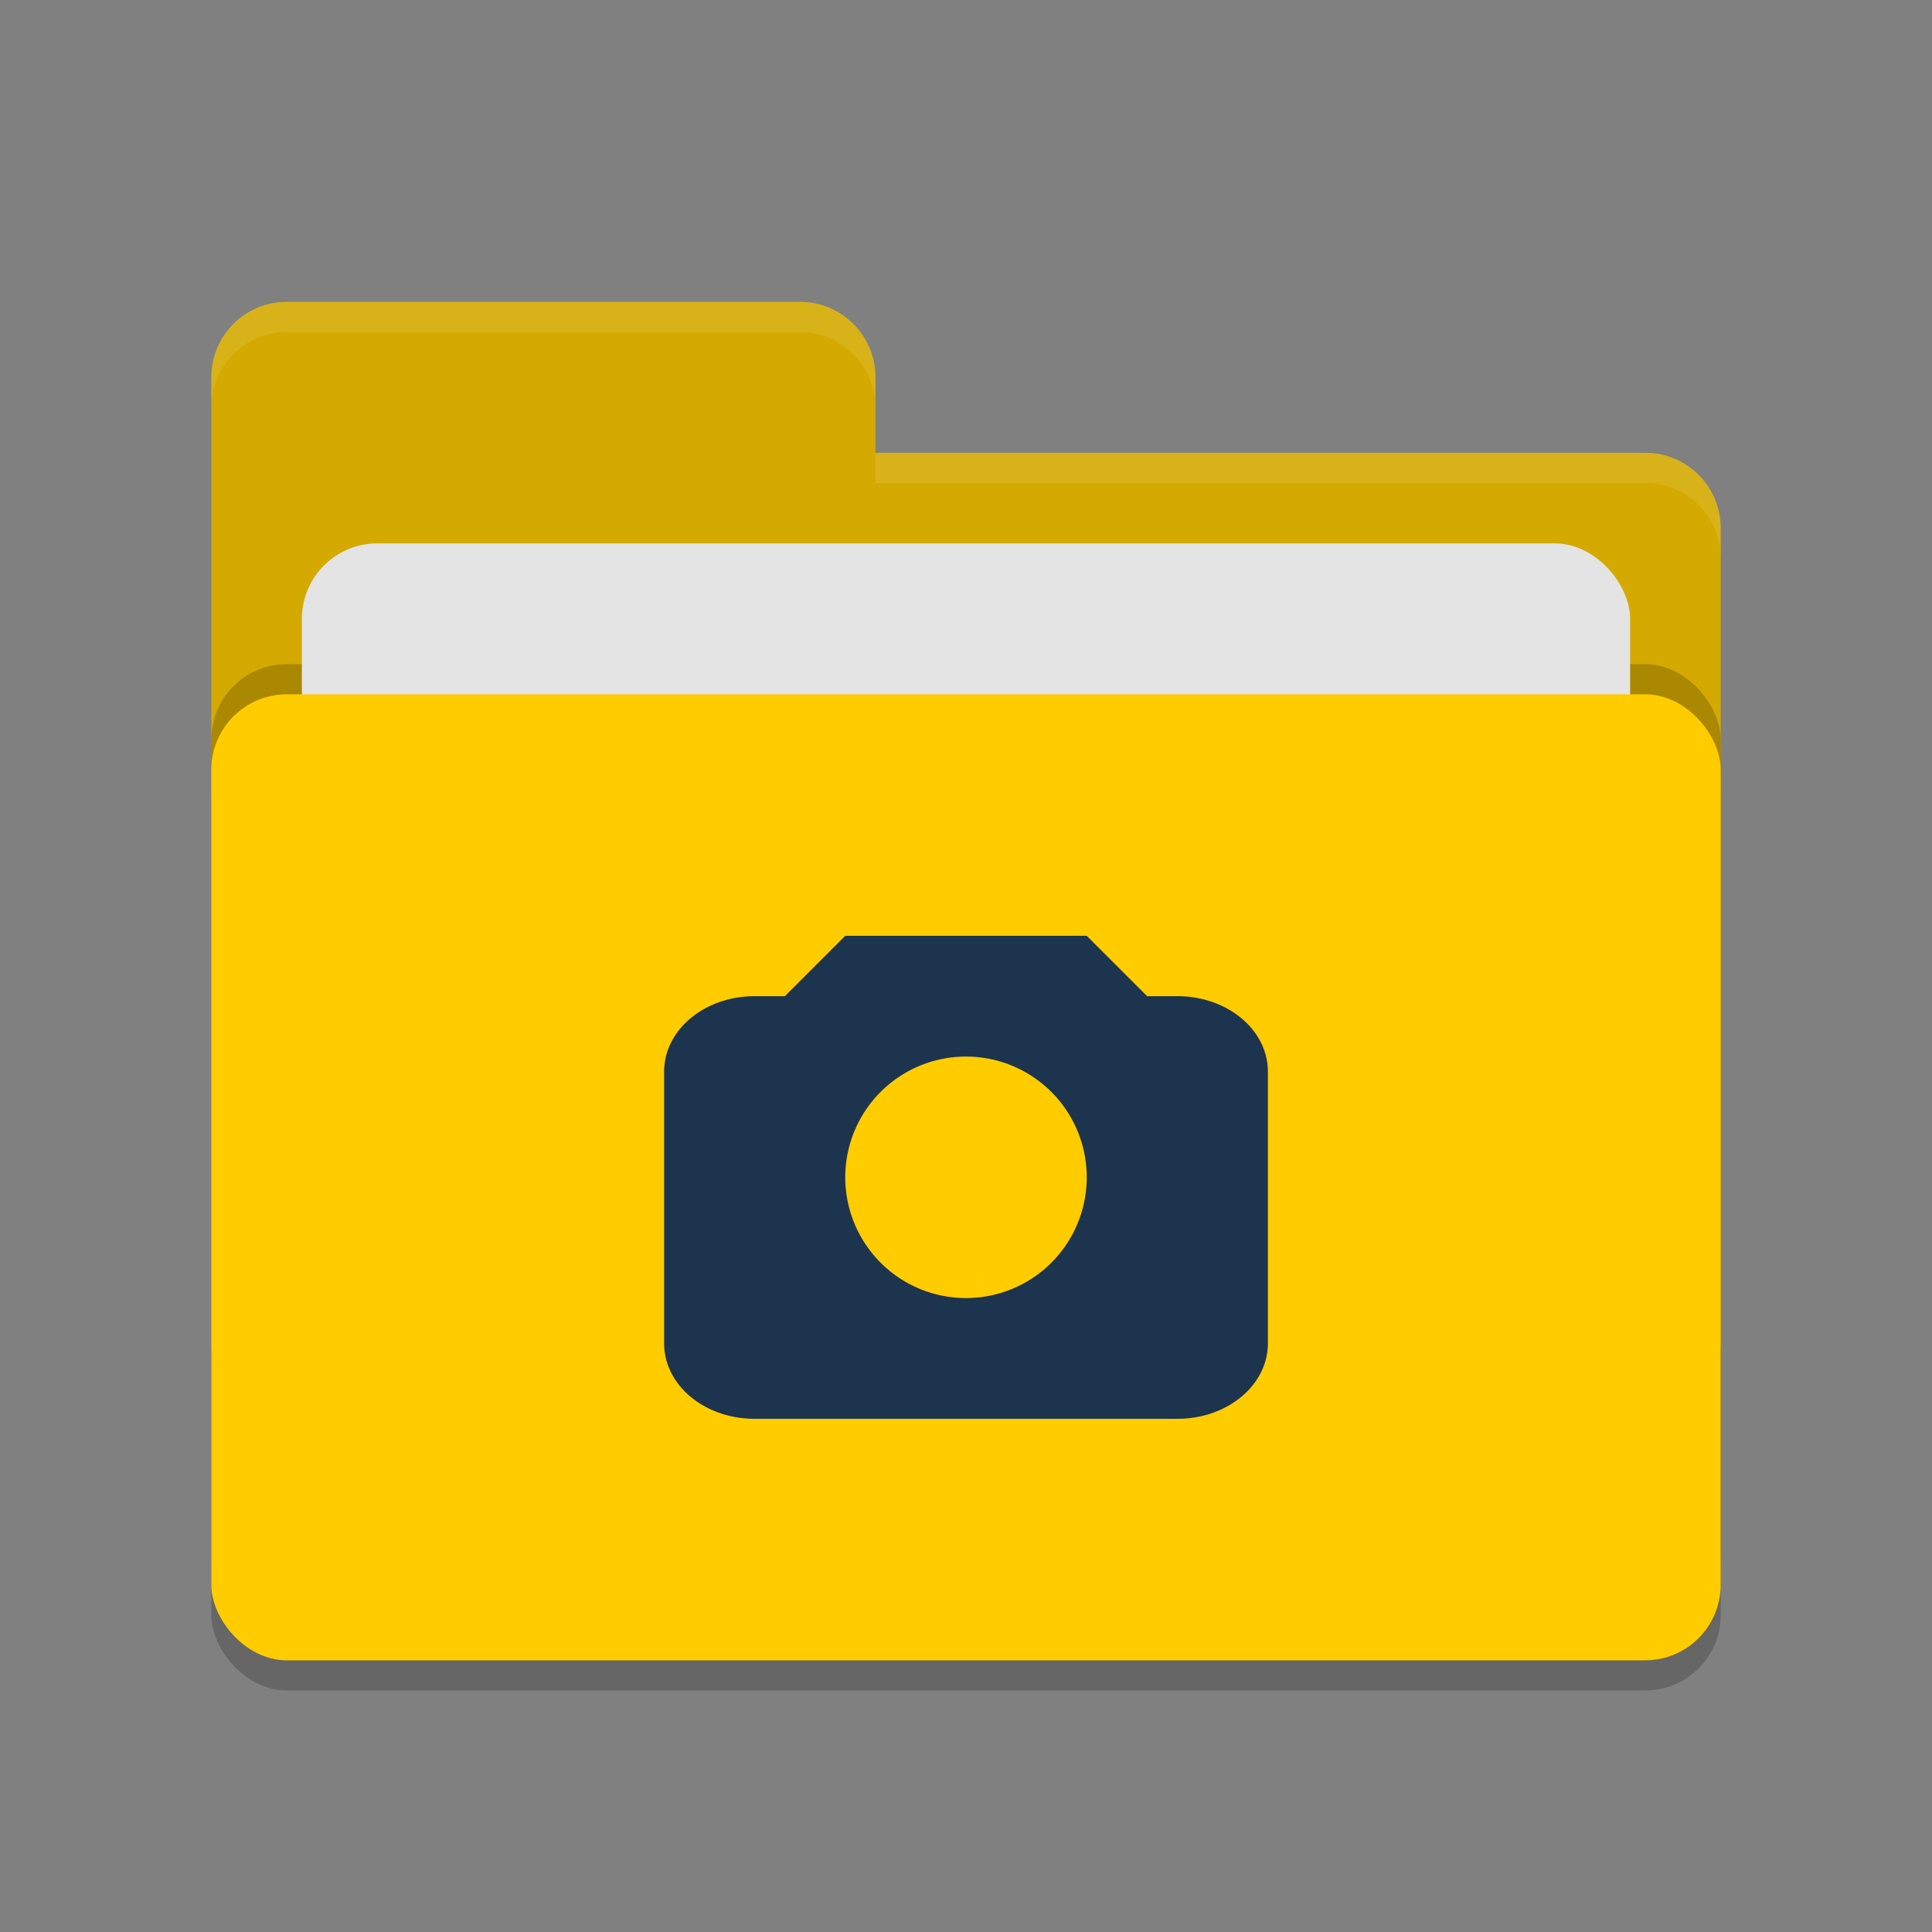 <svg width="64" height="64" xmlns="http://www.w3.org/2000/svg"><rect width="100%" height="100%" fill="#808080" stroke="none"/><rect style="opacity:.2" width="50" height="32" x="7" y="24" rx="2.5" ry="2.5"/><path style="fill:#d4aa00" d="M7 44.5C7 45.885 8.115 47 9.5 47h45c1.385 0 2.5-1.115 2.5-2.5v-27c0-1.385-1.115-2.5-2.5-2.5H29v-2.5c0-1.385-1.115-2.5-2.5-2.5h-17A2.495 2.495 0 0 0 7 12.5"/><rect style="opacity:.2" width="50" height="32" x="7" y="22" rx="2.5" ry="2.5"/><rect style="fill:#e4e4e4" width="44" height="20" x="10" y="18" rx="2.5" ry="2.5"/><rect style="fill:#fc0" width="50" height="32" x="7" y="23" rx="2.5" ry="2.5"/><path style="opacity:.1;fill:#fff" d="M9.5 10A2.495 2.495 0 0 0 7 12.5v1C7 12.115 8.115 11 9.5 11h17c1.385 0 2.5 1.115 2.5 2.5v-1c0-1.385-1.115-2.5-2.5-2.5zM29 15v1h25.5c1.39 0 2.5 1.115 2.5 2.5v-1c0-1.385-1.11-2.5-2.5-2.5z"/><path style="fill:#1d344f" d="m28 31-2 2h-1c-1.662 0-3 1.115-3 2.5v9c0 1.385 1.338 2.5 3 2.5h14c1.662 0 3-1.115 3-2.5v-9c0-1.385-1.338-2.5-3-2.5h-1l-2-2h-8zm4 4a4 4 0 0 1 4 4 4 4 0 0 1-4 4 4 4 0 0 1-4-4 4 4 0 0 1 4-4z"/></svg>